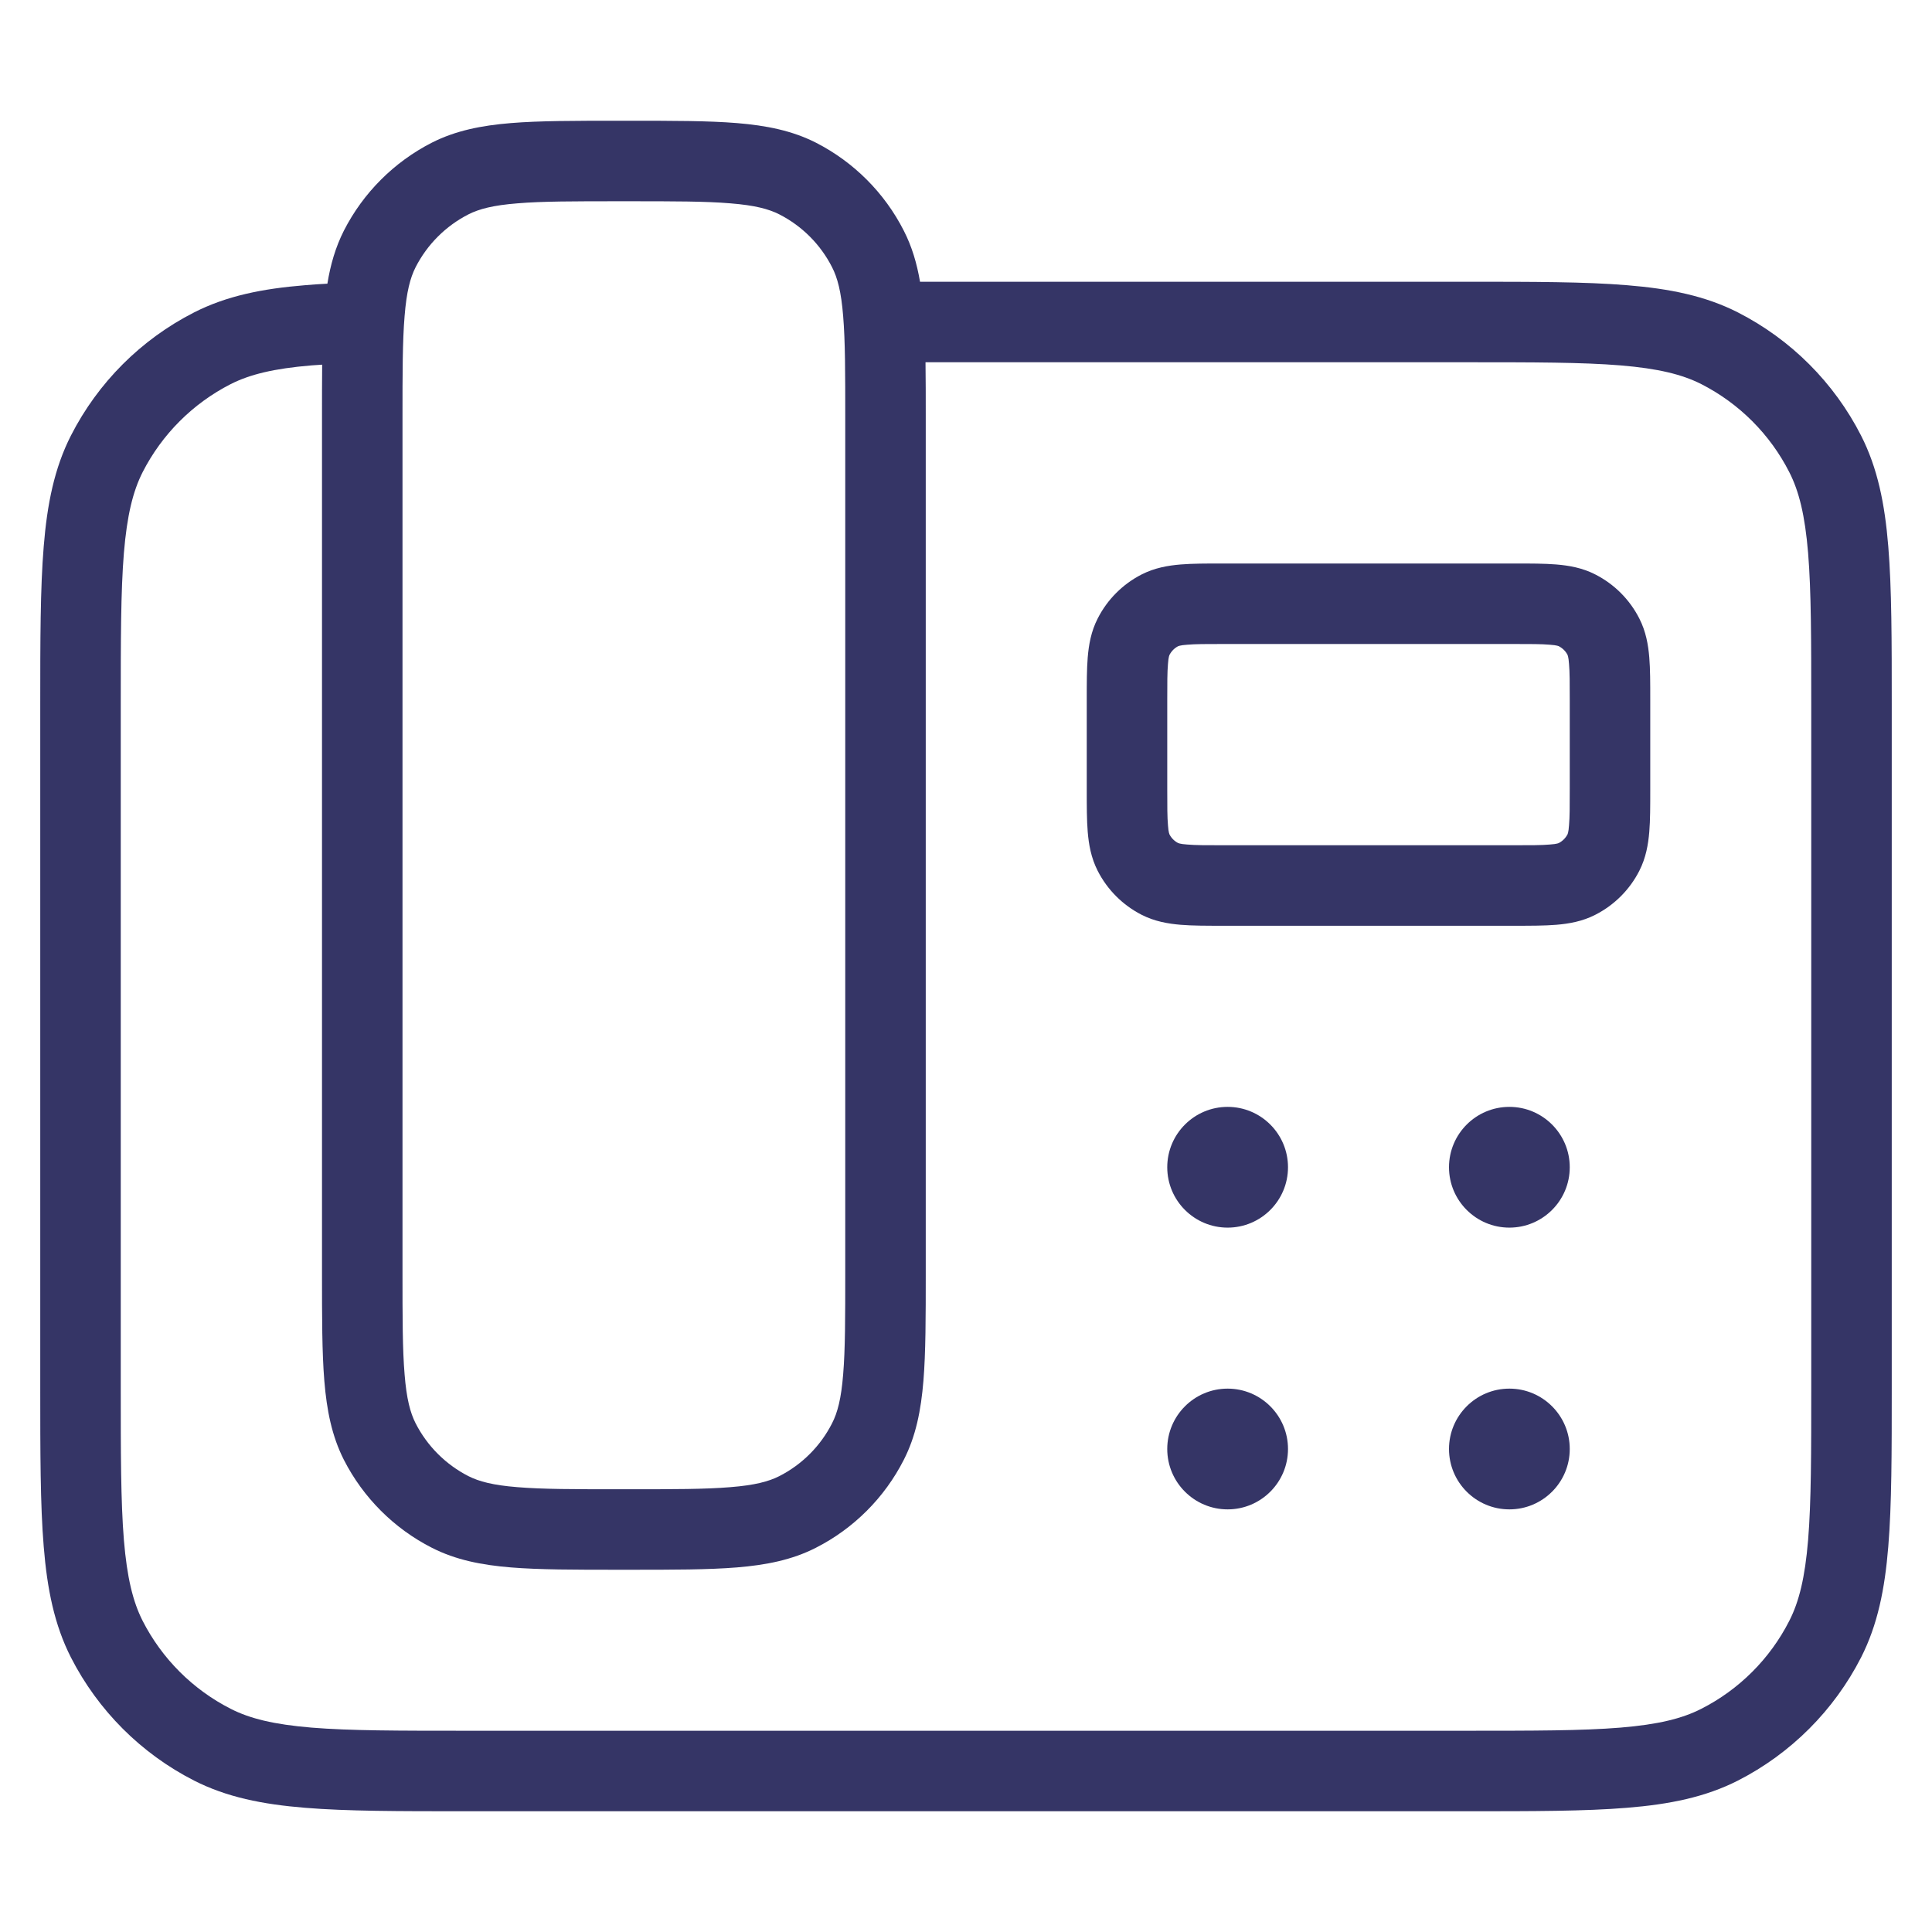 <svg width="24" height="24" viewBox="0 0 24 24" fill="none" xmlns="http://www.w3.org/2000/svg">
<path fill-rule="evenodd" clip-rule="evenodd" d="M15.182 7C14.987 7 14.812 7 14.667 7.012C14.511 7.025 14.345 7.053 14.182 7.136C13.947 7.256 13.756 7.447 13.636 7.683C13.553 7.845 13.525 8.011 13.512 8.167C13.5 8.312 13.5 8.487 13.5 8.682V9.818C13.5 10.013 13.5 10.188 13.512 10.333C13.525 10.489 13.553 10.655 13.636 10.818C13.756 11.053 13.947 11.244 14.182 11.364C14.345 11.447 14.511 11.475 14.667 11.488C14.812 11.5 14.987 11.5 15.182 11.5H18.818C19.013 11.5 19.188 11.5 19.333 11.488C19.489 11.475 19.655 11.447 19.817 11.364C20.053 11.244 20.244 11.053 20.364 10.818C20.447 10.655 20.475 10.489 20.488 10.333C20.5 10.188 20.5 10.013 20.5 9.818V8.682C20.5 8.487 20.5 8.312 20.488 8.167C20.475 8.011 20.447 7.845 20.364 7.683C20.244 7.447 20.053 7.256 19.817 7.136C19.655 7.053 19.489 7.025 19.333 7.012C19.188 7 19.013 7 18.818 7H15.182ZM14.636 8.027C14.637 8.027 14.638 8.027 14.64 8.026C14.643 8.025 14.648 8.023 14.656 8.021C14.673 8.017 14.701 8.012 14.748 8.009C14.848 8 14.982 8 15.2 8H18.8C19.018 8 19.152 8 19.252 8.009C19.299 8.012 19.327 8.017 19.344 8.021C19.352 8.023 19.357 8.025 19.36 8.026L19.362 8.026L19.363 8.027C19.41 8.051 19.449 8.089 19.473 8.136L19.474 8.14C19.475 8.143 19.477 8.148 19.479 8.156C19.483 8.173 19.488 8.202 19.491 8.248C19.5 8.348 19.5 8.482 19.5 8.7V9.8C19.5 10.018 19.5 10.152 19.491 10.252C19.488 10.299 19.483 10.327 19.479 10.344C19.477 10.352 19.475 10.357 19.474 10.36L19.473 10.363C19.449 10.41 19.41 10.449 19.363 10.473C19.363 10.473 19.362 10.473 19.36 10.474C19.357 10.475 19.352 10.477 19.344 10.479C19.327 10.483 19.299 10.488 19.252 10.491C19.152 10.5 19.018 10.5 18.8 10.5H15.2C14.982 10.5 14.848 10.5 14.748 10.491C14.701 10.488 14.673 10.483 14.656 10.479C14.648 10.477 14.643 10.475 14.64 10.474C14.638 10.473 14.637 10.473 14.636 10.473C14.589 10.449 14.551 10.411 14.527 10.364C14.527 10.363 14.527 10.362 14.526 10.36C14.525 10.357 14.523 10.352 14.521 10.344C14.517 10.327 14.512 10.299 14.509 10.252C14.5 10.152 14.5 10.018 14.5 9.8V8.7C14.5 8.482 14.5 8.348 14.509 8.248C14.512 8.202 14.517 8.173 14.521 8.156C14.523 8.148 14.525 8.143 14.526 8.14L14.527 8.137C14.551 8.09 14.589 8.051 14.636 8.027Z" fill="#353566"/>
<path d="M18 14.5C18 14.086 18.336 13.75 18.75 13.75C19.164 13.75 19.5 14.086 19.5 14.5C19.5 14.914 19.164 15.25 18.75 15.25C18.336 15.25 18 14.914 18 14.5Z" fill="#353566"/>
<path d="M18.75 17.25C18.336 17.25 18 17.586 18 18C18 18.414 18.336 18.75 18.75 18.75C19.164 18.75 19.5 18.414 19.5 18C19.5 17.586 19.164 17.25 18.75 17.25Z" fill="#353566"/>
<path d="M14.5 14.5C14.5 14.086 14.836 13.75 15.25 13.75C15.664 13.75 16 14.086 16 14.5C16 14.914 15.664 15.25 15.25 15.25C14.836 15.25 14.5 14.914 14.5 14.5Z" fill="#353566"/>
<path d="M15.25 17.25C14.836 17.25 14.5 17.586 14.5 18C14.5 18.414 14.836 18.75 15.25 18.75C15.664 18.75 16 18.414 16 18C16 17.586 15.664 17.25 15.25 17.25Z" fill="#353566"/>
<path fill-rule="evenodd" clip-rule="evenodd" d="M7.679 1.5H7.821C8.363 1.5 8.8 1.5 9.154 1.529C9.519 1.559 9.839 1.622 10.135 1.772C10.605 2.012 10.988 2.395 11.227 2.865C11.329 3.064 11.39 3.273 11.429 3.5L18.222 3.5C19.044 3.5 19.691 3.5 20.211 3.543C20.742 3.586 21.186 3.676 21.589 3.881C22.247 4.217 22.783 4.752 23.119 5.411C23.324 5.814 23.414 6.258 23.457 6.789C23.5 7.31 23.5 7.957 23.5 8.778V17.222C23.5 18.044 23.5 18.691 23.457 19.211C23.414 19.742 23.324 20.186 23.119 20.589C22.783 21.247 22.247 21.783 21.589 22.119C21.186 22.324 20.742 22.414 20.211 22.457C19.691 22.5 19.044 22.5 18.222 22.5H5.778C4.957 22.5 4.31 22.5 3.789 22.457C3.258 22.414 2.814 22.324 2.411 22.119C1.752 21.783 1.217 21.247 0.881 20.589C0.676 20.186 0.586 19.742 0.543 19.211C0.5 18.691 0.5 18.044 0.5 17.222V8.778C0.5 7.957 0.5 7.31 0.543 6.789C0.586 6.258 0.676 5.814 0.881 5.411C1.217 4.752 1.752 4.217 2.411 3.881C2.814 3.676 3.258 3.586 3.789 3.543C3.878 3.535 3.97 3.529 4.067 3.524C4.105 3.288 4.168 3.071 4.272 2.865C4.512 2.395 4.895 2.012 5.365 1.772C5.661 1.622 5.981 1.559 6.346 1.529C6.7 1.5 7.137 1.5 7.679 1.5ZM11.5 5.179C11.5 4.931 11.5 4.706 11.497 4.5H18.2C19.048 4.5 19.654 4.5 20.13 4.539C20.599 4.578 20.896 4.651 21.135 4.772C21.605 5.012 21.988 5.395 22.227 5.865C22.349 6.104 22.422 6.401 22.461 6.87C22.5 7.346 22.5 7.952 22.5 8.8V17.2C22.5 18.048 22.5 18.654 22.461 19.13C22.422 19.599 22.349 19.896 22.227 20.135C21.988 20.605 21.605 20.988 21.135 21.227C20.896 21.349 20.599 21.422 20.13 21.461C19.654 21.5 19.048 21.5 18.2 21.5H5.8C4.952 21.5 4.345 21.5 3.87 21.461C3.401 21.422 3.104 21.349 2.865 21.227C2.395 20.988 2.012 20.605 1.772 20.135C1.651 19.896 1.578 19.599 1.539 19.13C1.5 18.654 1.5 18.048 1.5 17.2V8.8C1.5 7.952 1.5 7.345 1.539 6.87C1.578 6.401 1.651 6.104 1.772 5.865C2.012 5.395 2.395 5.012 2.865 4.772C3.104 4.651 3.401 4.578 3.87 4.539C3.913 4.536 3.957 4.533 4.002 4.53C4 4.727 4 4.943 4 5.179V15.821C4 16.363 4 16.8 4.029 17.154C4.059 17.519 4.122 17.839 4.272 18.135C4.512 18.605 4.895 18.988 5.365 19.227C5.661 19.378 5.981 19.441 6.346 19.471C6.7 19.5 7.137 19.5 7.679 19.5H7.821C8.363 19.5 8.8 19.5 9.154 19.471C9.519 19.441 9.839 19.378 10.135 19.227C10.605 18.988 10.988 18.605 11.227 18.135C11.378 17.839 11.441 17.519 11.471 17.154C11.5 16.8 11.5 16.363 11.5 15.821V5.179ZM6.427 2.526C6.125 2.55 5.951 2.596 5.819 2.663C5.537 2.807 5.307 3.037 5.163 3.319C5.096 3.451 5.05 3.625 5.026 3.927C5 4.236 5 4.632 5 5.2V15.8C5 16.368 5 16.765 5.026 17.073C5.05 17.375 5.096 17.549 5.163 17.681C5.307 17.963 5.537 18.193 5.819 18.337C5.951 18.404 6.125 18.45 6.427 18.474C6.736 18.5 7.132 18.5 7.7 18.5H7.8C8.368 18.5 8.764 18.5 9.073 18.474C9.375 18.45 9.549 18.404 9.681 18.337C9.963 18.193 10.193 17.963 10.336 17.681C10.404 17.549 10.45 17.375 10.474 17.073C10.5 16.765 10.5 16.368 10.5 15.8V5.2C10.5 4.632 10.5 4.236 10.474 3.927C10.45 3.625 10.404 3.451 10.336 3.319C10.193 3.037 9.963 2.807 9.681 2.663C9.549 2.596 9.375 2.55 9.073 2.526C8.764 2.5 8.368 2.5 7.8 2.5H7.7C7.132 2.5 6.736 2.5 6.427 2.526Z" fill="#353566"/>
</svg>
